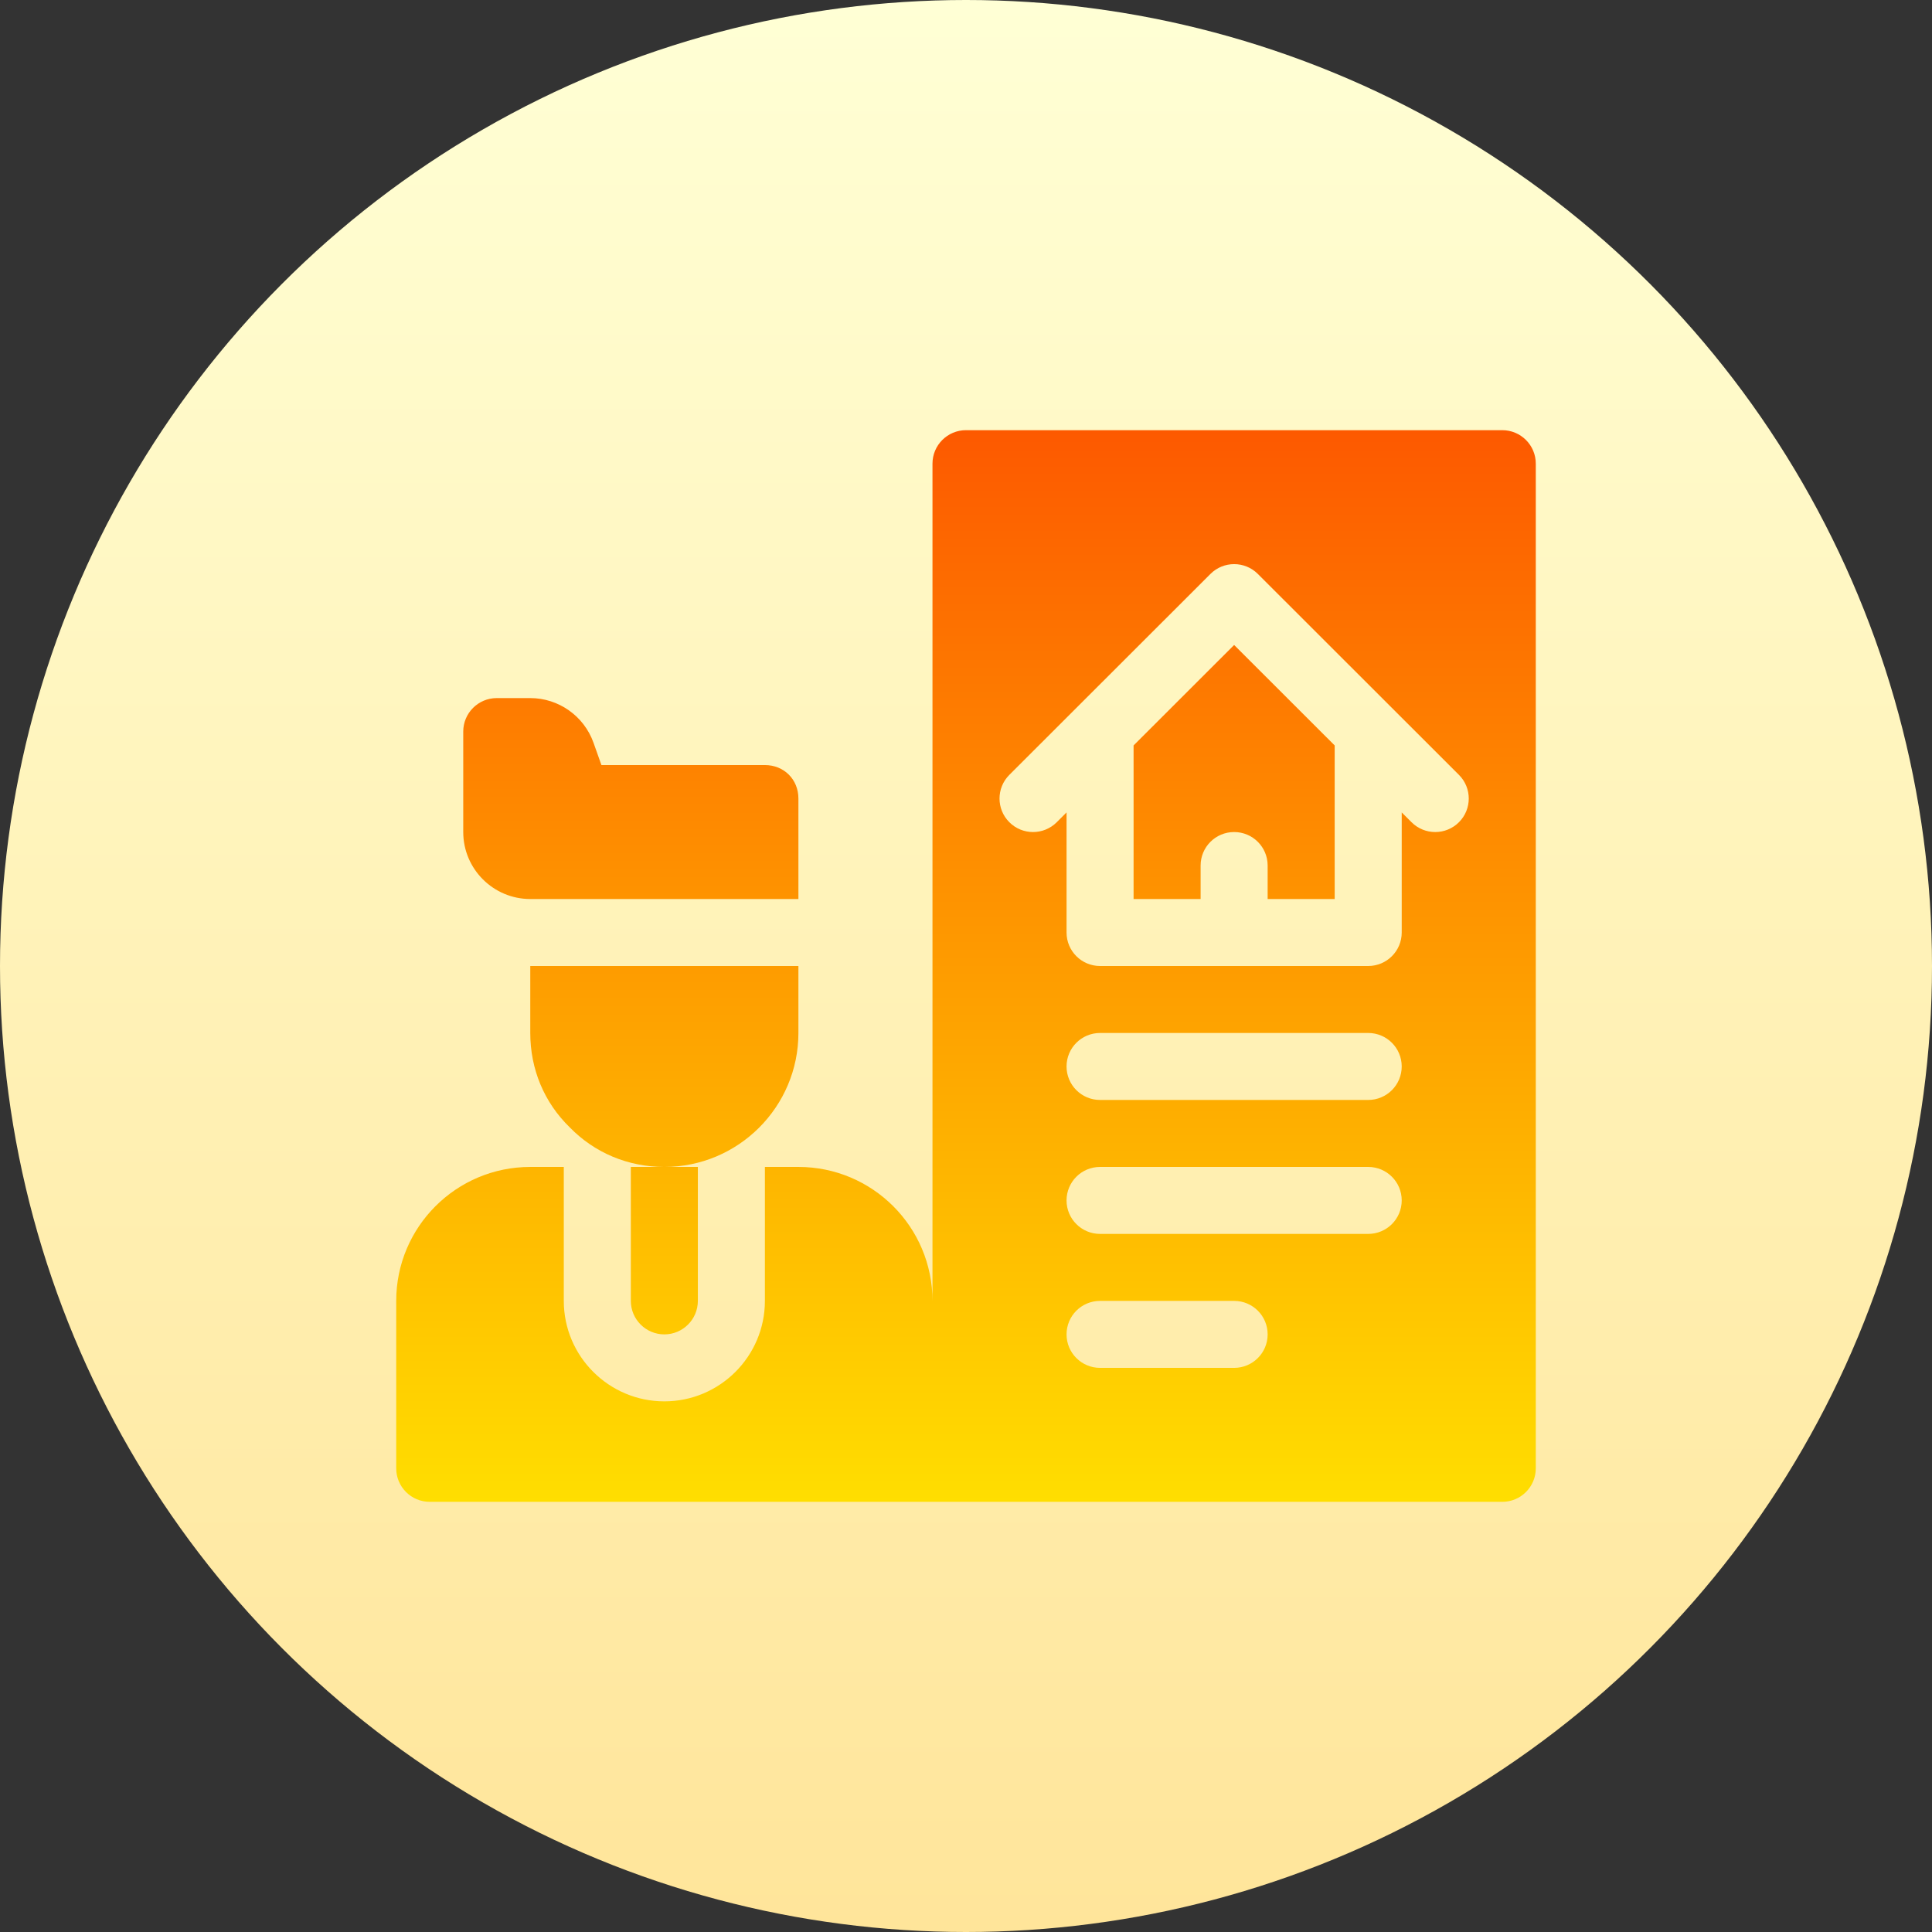 <svg id="Capa_1" enable-background="new 0 0 512 512" height="512" viewBox="0 0 512 512" width="512" xmlns="http://www.w3.org/2000/svg" xmlns:xlink="http://www.w3.org/1999/xlink"><rect x="0" y="0" width="512" height="512" fill="#333333" stroke="none"/><linearGradient id="SVGID_1_" gradientUnits="userSpaceOnUse" x1="256" x2="256" y1="512" y2="0"><stop offset="0" stop-color="#ffe59a"/><stop offset="1" stop-color="#ffffd5"/></linearGradient><linearGradient id="SVGID_2_" gradientUnits="userSpaceOnUse" x1="256" x2="256" y1="398" y2="114"><stop offset="0" stop-color="#ffde00"/><stop offset="1" stop-color="#fd5900"/></linearGradient><g><g><circle cx="256" cy="256" fill="url(#SVGID_1_)" r="256"/></g><g><g><path d="m140.529 238.25h71.059v-26.625c0-5.062-3.817-8.875-8.883-8.875h-43.319l-2.099-5.911c-2.515-7.081-9.247-11.839-16.759-11.839h-8.882c-4.905 0-8.882 3.974-8.882 8.875v26.625c.001 9.785 7.972 17.75 17.765 17.75zm257.589-124.25h-142.118c-4.905 0-8.882 3.974-8.882 8.875v221.875c0-19.606-15.907-35.5-35.529-35.5h-8.883v35.5c0 14.682-11.953 26.625-26.647 26.625s-26.647-11.943-26.647-26.625v-35.5h-8.882c-19.622 0-35.529 15.894-35.529 35.5v44.375c0 4.901 3.977 8.875 8.882 8.875h284.235c4.905 0 8.882-3.974 8.882-8.875v-266.25c0-4.901-3.977-8.875-8.882-8.875zm-71.059 248.5h-35.53c-4.909 0-8.882-3.969-8.882-8.875s3.973-8.875 8.882-8.875h35.53c4.909 0 8.882 3.969 8.882 8.875s-3.973 8.875-8.882 8.875zm35.529-35.5h-71.059c-4.909 0-8.882-3.969-8.882-8.875s3.973-8.875 8.882-8.875h71.059c4.909 0 8.882 3.969 8.882 8.875s-3.972 8.875-8.882 8.875zm0-35.5h-71.059c-4.909 0-8.882-3.969-8.882-8.875s3.973-8.875 8.882-8.875h71.059c4.909 0 8.882 3.969 8.882 8.875s-3.972 8.875-8.882 8.875zm24.045-73.6c-3.469 3.467-9.091 3.467-12.56 0l-2.602-2.6v31.825c0 4.901-3.977 8.875-8.882 8.875h-71.059c-4.905 0-8.882-3.974-8.882-8.875v-31.825l-2.602 2.6c-3.47 3.467-9.091 3.467-12.56 0s-3.47-9.083 0-12.55c1.905-1.903 50.571-50.529 53.295-53.251 3.469-3.465 9.091-3.465 12.559.001 2.108 2.107 56.744 56.697 53.294 53.25 3.469 3.467 3.469 9.083-.001 12.55zm-86.221-20.35v40.7h17.765v-8.875c0-4.906 3.973-8.875 8.882-8.875s8.882 3.969 8.882 8.875v8.875h17.765v-40.7l-26.647-26.625zm-133.235 147.2c0 4.897 3.981 8.875 8.882 8.875s8.882-3.978 8.882-8.875v-35.5h-8.882-8.882zm44.411-71v-17.75h-71.059v17.75c0 9.568 3.661 18.4 10.479 25.03 6.575 6.752 15.475 10.47 25.051 10.47 19.595 0 35.529-15.921 35.529-35.5z" fill="url(#SVGID_2_)"/></g></g></g></svg>